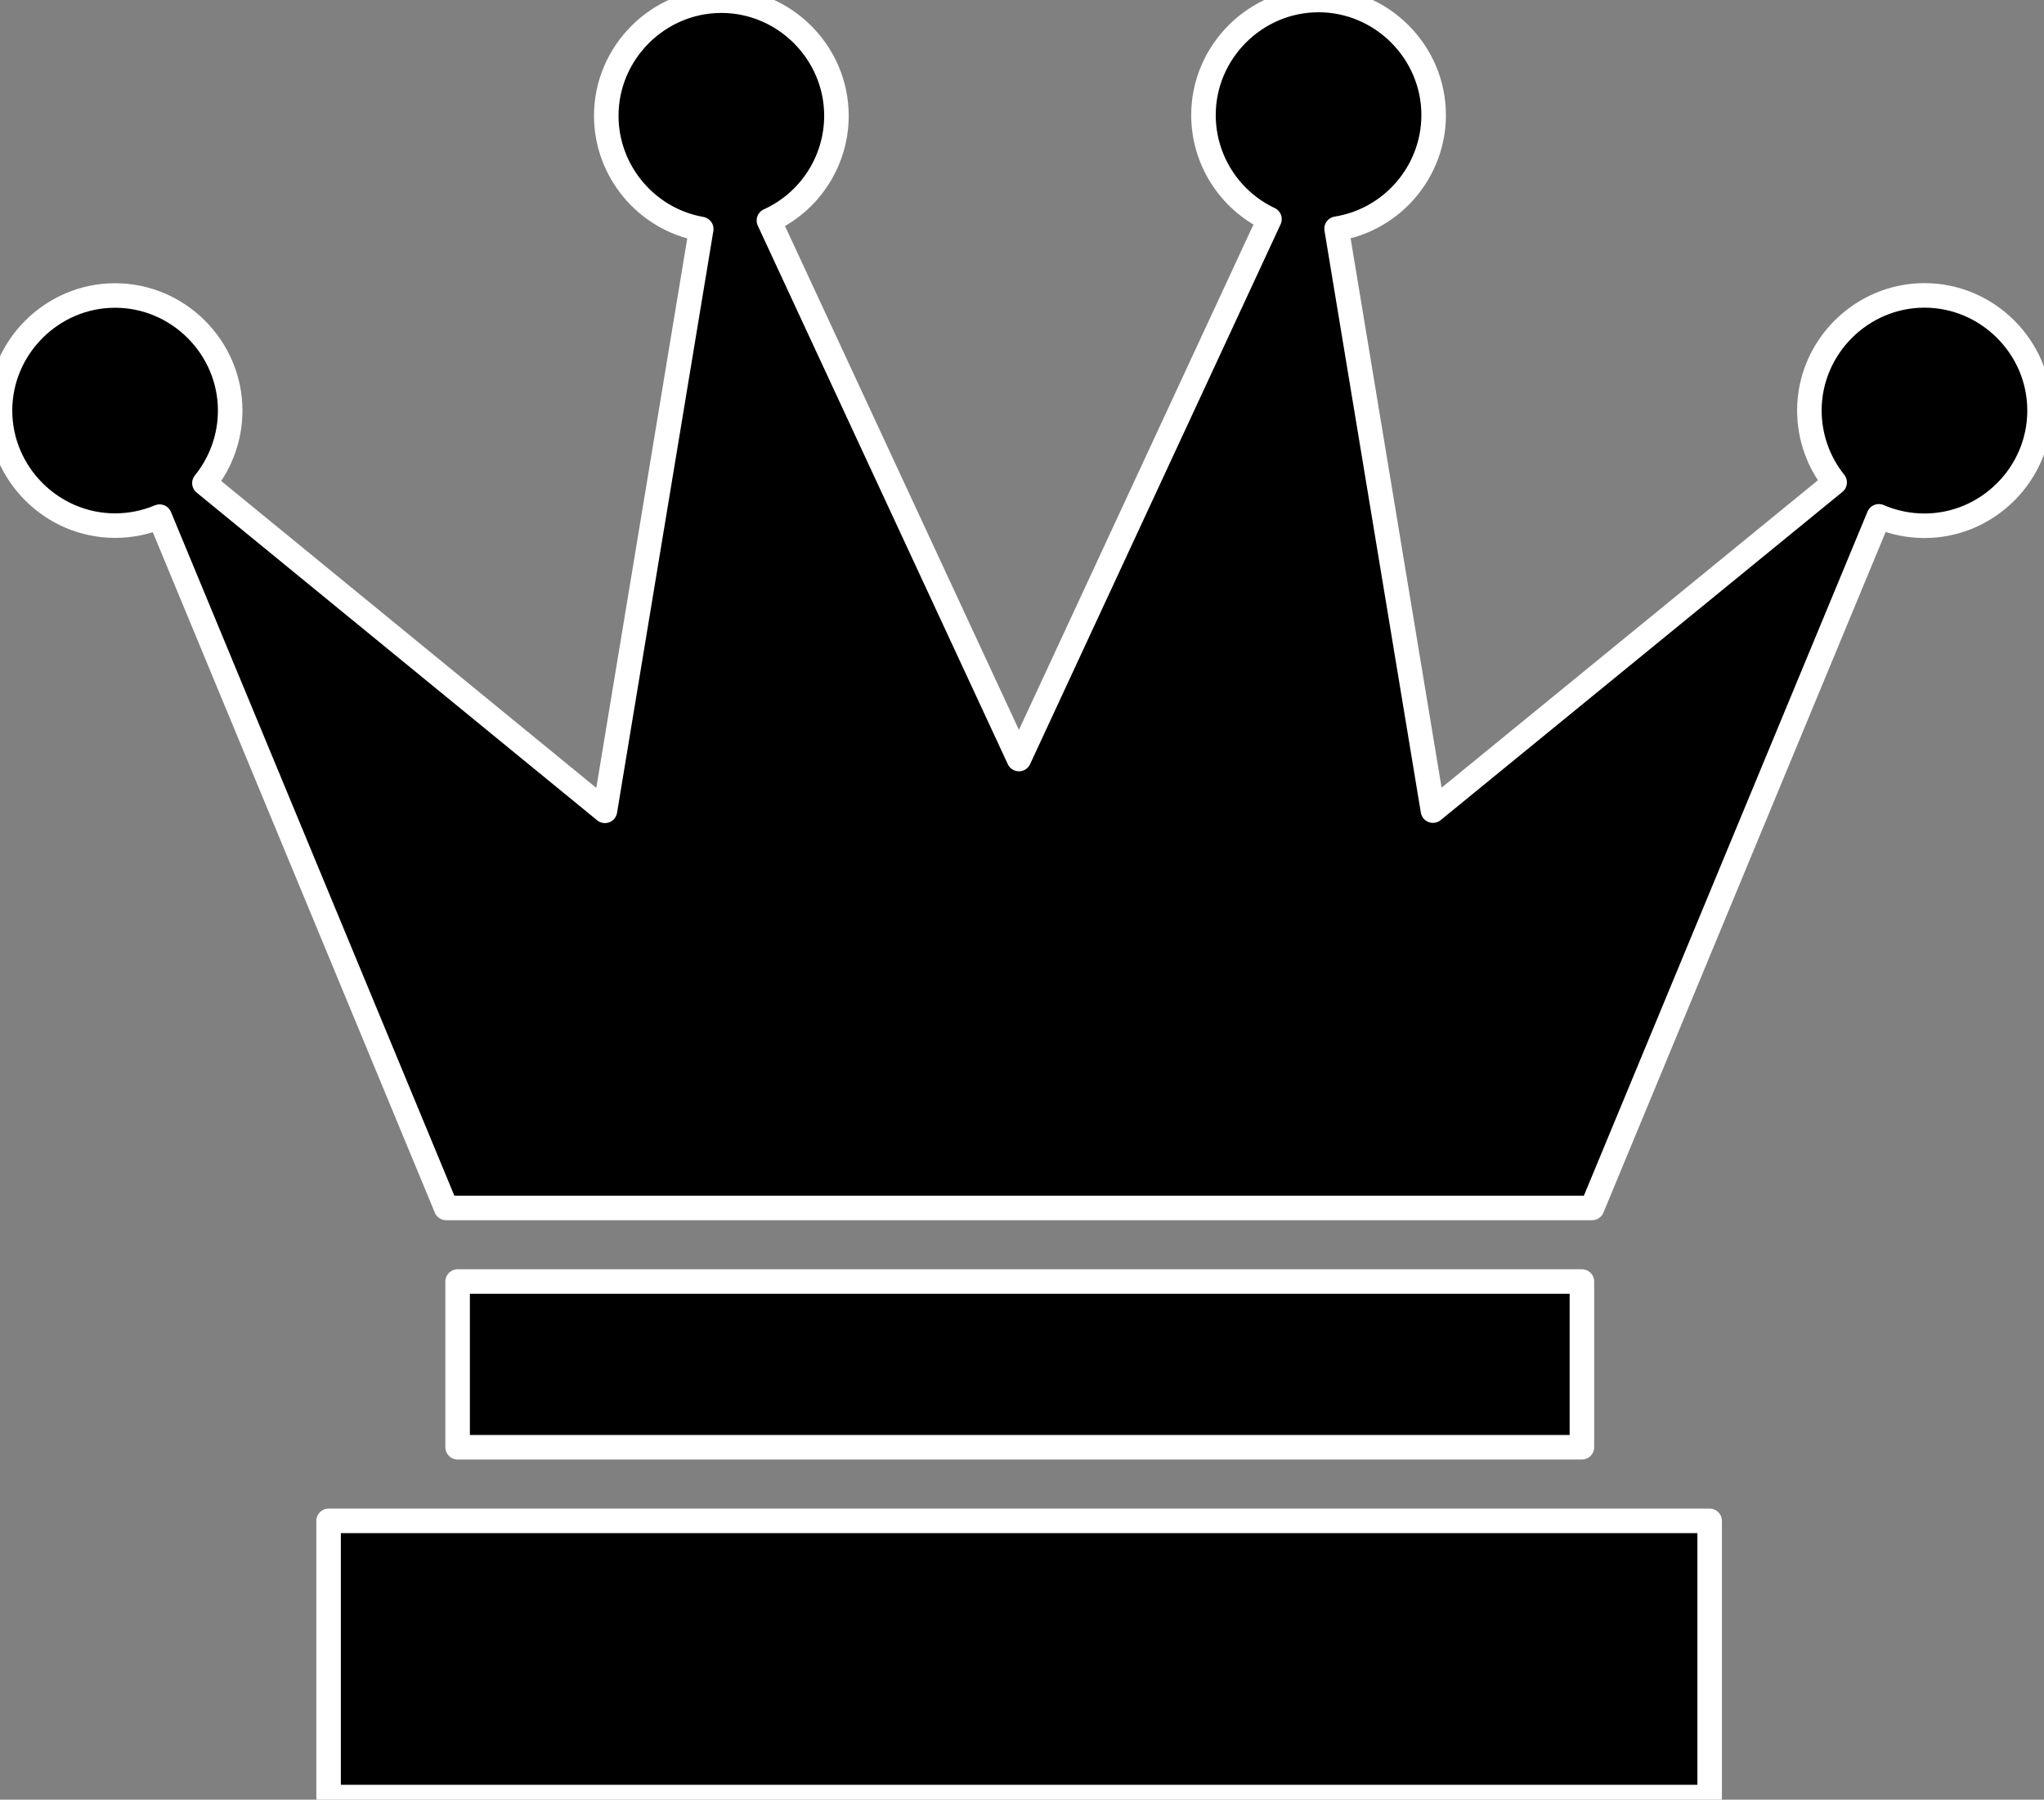 <?xml version="1.0" encoding="UTF-8" standalone="no"?>
<!DOCTYPE svg PUBLIC "-//W3C//DTD SVG 1.1//EN" "http://www.w3.org/Graphics/SVG/1.1/DTD/svg11.dtd">
<svg width="100%" height="100%" viewBox="0 0 444 391" version="1.1" xmlns="http://www.w3.org/2000/svg" xmlns:xlink="http://www.w3.org/1999/xlink" xml:space="preserve" style="fill-rule:evenodd;clip-rule:evenodd;stroke-linejoin:round;stroke-miterlimit:2;">
    <rect x="0" y="0" width="444" height="391" fill="#808080" stroke="none"/>
    <g transform="matrix(1,0,0,1,-34.483,-92.785)">
        <path d="M477.518,181.964L477.518,182.014C477.518,195.729 466.233,207.014 452.518,207.014C449.11,207.014 445.737,206.317 442.608,204.966L380.318,355.226L131.398,355.226L69.158,205.036C66.094,206.322 62.805,206.984 59.483,206.984C45.768,206.984 34.483,195.699 34.483,181.984C34.483,168.27 45.768,156.984 59.483,156.984C73.197,156.984 84.483,168.27 84.483,181.984C84.483,187.723 82.506,193.291 78.888,197.746L165.888,268.946L186.808,142.546C174.921,140.436 166.177,130.003 166.177,117.931C166.177,104.216 177.462,92.931 191.177,92.931C204.891,92.931 216.177,104.216 216.177,117.931C216.177,127.722 210.424,136.65 201.508,140.696L255.818,257.696L310.238,140.396C301.501,136.275 295.902,127.445 295.902,117.785C295.902,104.07 307.188,92.785 320.902,92.785C334.617,92.785 345.902,104.07 345.902,117.785C345.902,130.027 336.909,140.558 324.818,142.476L345.748,268.896L433.008,197.596C429.455,193.162 427.518,187.646 427.518,181.964C427.518,168.249 438.803,156.964 452.518,156.964C466.233,156.964 477.518,168.249 477.518,181.964ZM405.858,423.216L105.858,423.216L105.858,483.216L405.858,483.216L405.858,423.216ZM378.108,371.216L133.888,371.216L133.888,407.216L378.108,407.216L378.108,371.216Z" style="fill-rule:nonzero;stroke:white;stroke-width:5.33px;"/>
    </g>
</svg>
